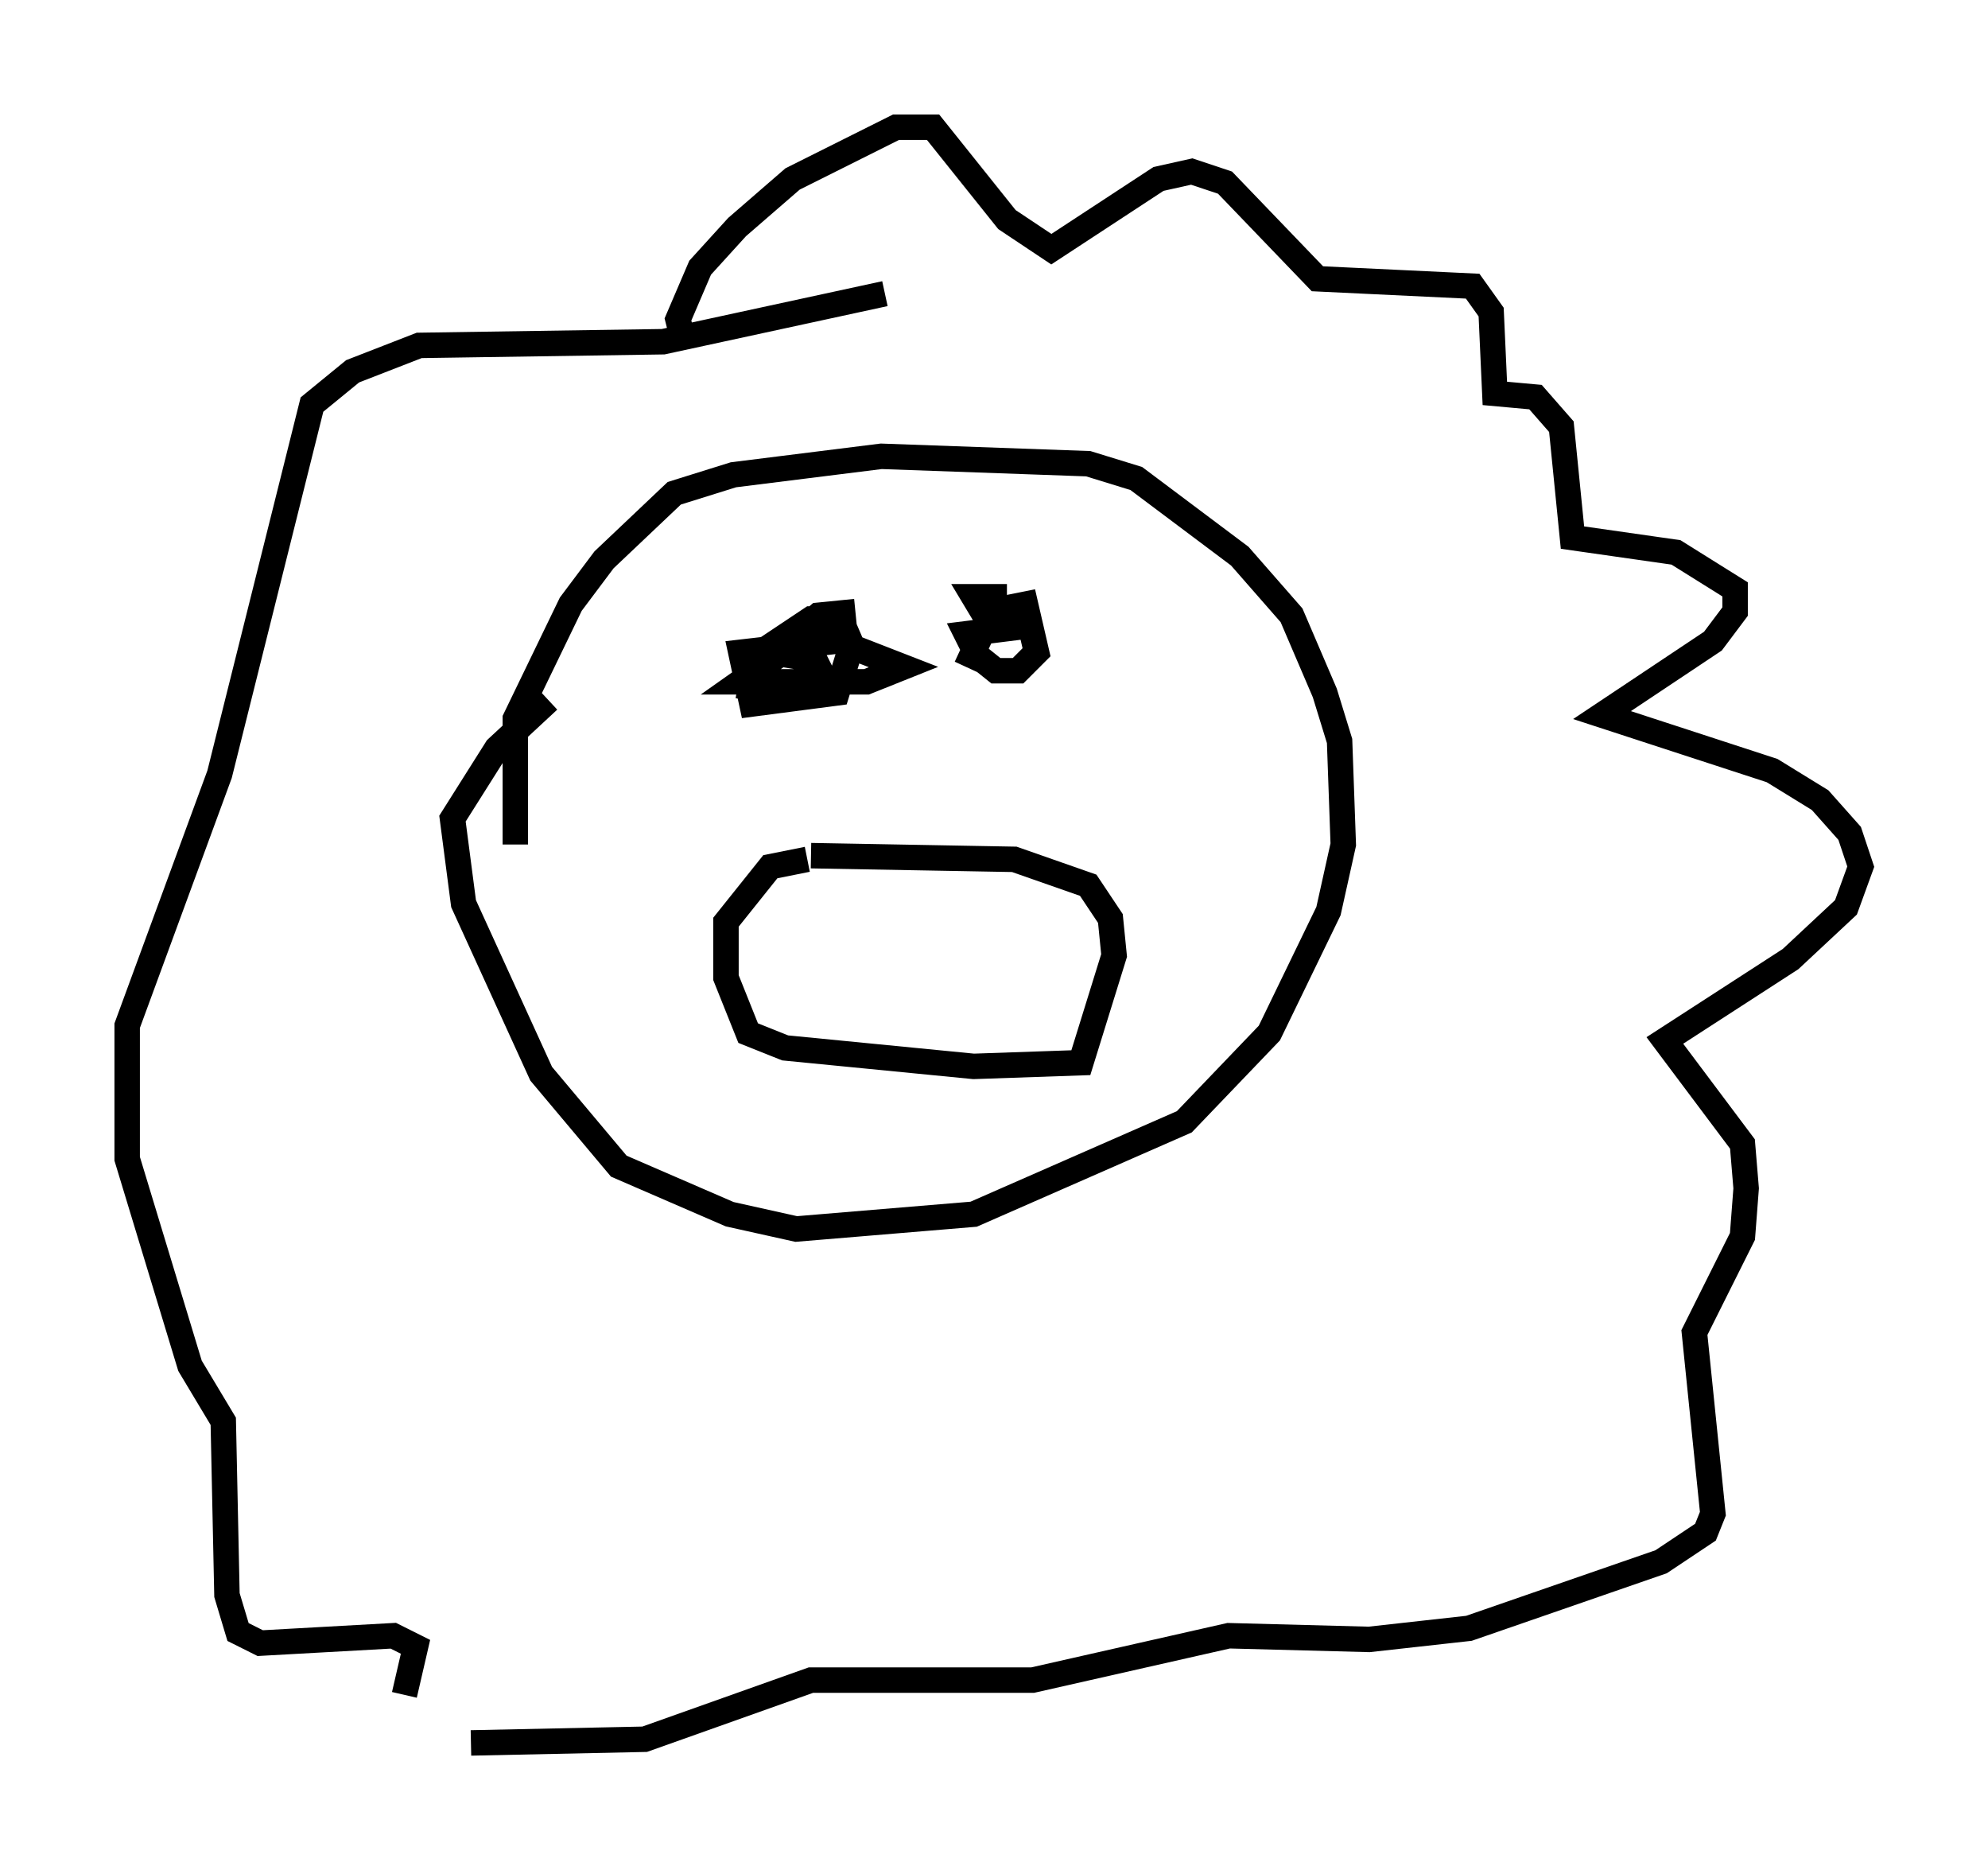 <?xml version="1.0" encoding="utf-8" ?>
<svg baseProfile="full" height="73.475" version="1.1" width="78.123" xmlns="http://www.w3.org/2000/svg" xmlns:ev="http://www.w3.org/2001/xml-events" xmlns:xlink="http://www.w3.org/1999/xlink"><defs /><rect fill="white" height="73.475" width="78.123" x="0" y="0" /><path d="M20.832, 34.341 m-0.581, -1.162 l0.0, -4.939 2.179, -4.503 l1.307, -1.743 2.76, -2.615 l2.324, -0.726 5.81, -0.726 l8.134, 0.291 1.888, 0.581 l4.067, 3.05 2.034, 2.324 l1.307, 3.05 0.581, 1.888 l0.145, 4.067 -0.581, 2.615 l-2.324, 4.793 -3.341, 3.486 l-8.279, 3.631 -6.972, 0.581 l-2.615, -0.581 -4.358, -1.888 l-3.05, -3.631 -3.05, -6.682 l-0.436, -3.341 1.743, -2.76 l2.034, -1.888 m8.425, -1.017 l0.0, 0.0 m-0.581, 1.017 l0.291, -1.743 2.179, -1.453 l1.162, 0.0 0.436, 1.017 l-0.581, 1.888 -3.341, 0.436 l-0.436, -2.034 3.777, -0.436 l2.615, 1.017 -1.453, 0.581 l-4.939, 0.0 2.469, -1.743 l0.436, 0.872 -0.872, -0.145 l0.0, -0.726 1.017, -0.872 l1.453, -0.145 m4.358, 2.179 l0.872, -1.888 0.726, -0.436 l0.726, -0.145 0.436, 1.888 l-0.726, 0.726 -0.872, 0.0 l-0.726, -0.581 -0.436, -0.872 l2.324, -0.291 -1.598, -0.436 l-0.436, -0.726 1.307, 0.0 m-12.637, -9.732 l-0.291, -1.162 0.872, -2.034 l1.453, -1.598 2.179, -1.888 l4.067, -2.034 1.453, 0.0 l2.905, 3.631 1.743, 1.162 l4.212, -2.76 1.307, -0.291 l1.307, 0.436 3.631, 3.777 l6.101, 0.291 0.726, 1.017 l0.145, 3.196 1.598, 0.145 l1.017, 1.162 0.436, 4.358 l4.067, 0.581 2.324, 1.453 l0.0, 0.872 -0.872, 1.162 l-4.358, 2.905 6.682, 2.179 l1.888, 1.162 1.162, 1.307 l0.436, 1.307 -0.581, 1.598 l-2.179, 2.034 -4.939, 3.196 l3.05, 4.067 0.145, 1.743 l-0.145, 1.888 -1.888, 3.777 l0.726, 7.117 -0.291, 0.726 l-1.743, 1.162 -7.553, 2.615 l-3.922, 0.436 -5.52, -0.145 l-7.698, 1.743 -8.715, 0.0 l-6.536, 2.324 -6.827, 0.145 m-2.615, -1.888 l0.436, -1.888 -0.872, -0.436 l-5.229, 0.291 -0.872, -0.436 l-0.436, -1.453 -0.145, -6.827 l-1.307, -2.179 -2.469, -8.134 l0.0, -5.229 3.631, -9.877 l3.631, -14.525 1.598, -1.307 l2.615, -1.017 9.587, -0.145 l8.715, -1.888 m-3.05, 22.223 l-1.453, 0.291 -1.743, 2.179 l0.0, 2.179 0.872, 2.179 l1.453, 0.581 7.408, 0.726 l4.212, -0.145 1.307, -4.212 l-0.145, -1.453 -0.872, -1.307 l-2.905, -1.017 -7.989, -0.145 " fill="none" stroke="black" stroke-width="1" /></svg>